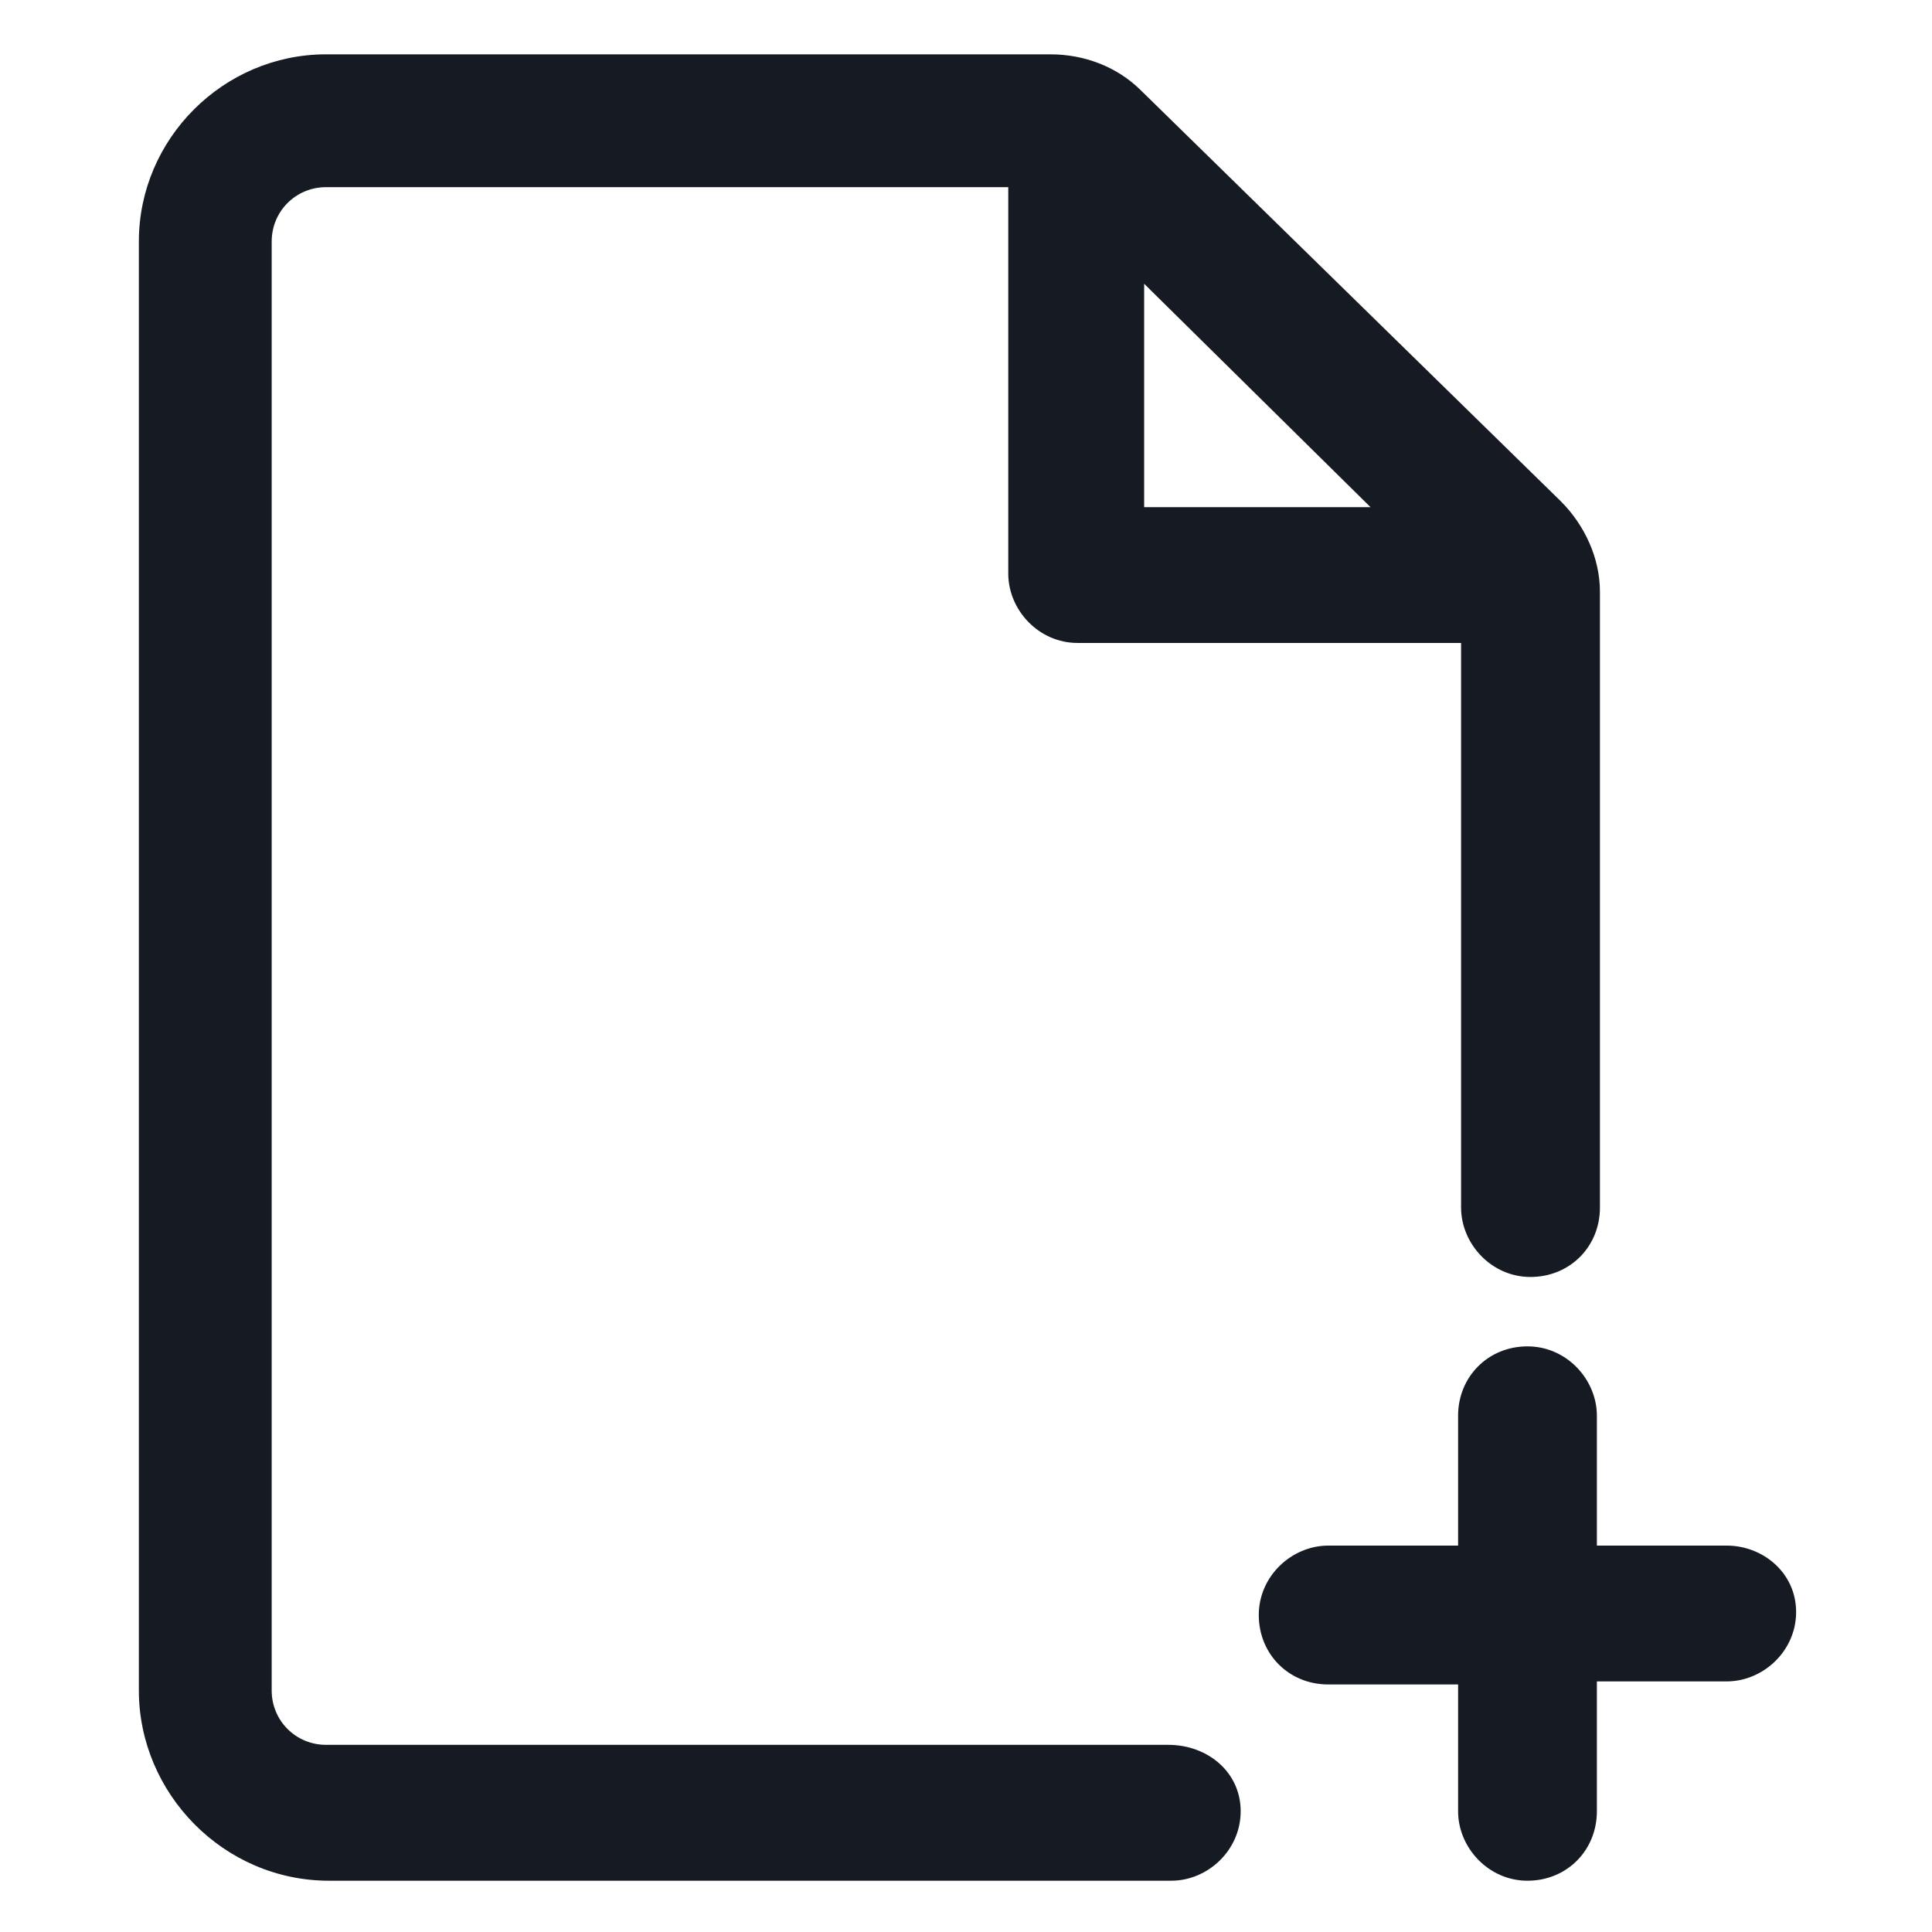 <svg width="24" height="24" viewBox="0 0 24 24" fill="none" xmlns="http://www.w3.org/2000/svg">
<path d="M21.45 19.2H19.837V17.587C19.837 17.137 19.462 16.725 18.975 16.725C18.488 16.725 18.113 17.1 18.113 17.587V19.2H16.5C16.05 19.2 15.637 19.575 15.637 20.062C15.637 20.55 16.012 20.925 16.5 20.925H18.113V22.5C18.113 22.95 18.488 23.363 18.975 23.363C19.462 23.363 19.837 22.988 19.837 22.5V20.887H21.45C21.9 20.887 22.312 20.512 22.312 20.025C22.312 19.538 21.9 19.2 21.45 19.2Z" fill="#161A23"/>
<path d="M14.512 21.675H4.05C3.675 21.675 3.375 21.375 3.375 21V3C3.375 2.625 3.675 2.325 4.05 2.325H12.525V7.125C12.525 7.575 12.9 7.987 13.387 7.987H18.15V15C18.15 15.45 18.525 15.863 19.012 15.863C19.5 15.863 19.875 15.488 19.875 15V7.35C19.875 6.937 19.688 6.525 19.387 6.225L14.175 1.125C13.875 0.825 13.463 0.675 13.05 0.675H4.05C2.775 0.675 1.725 1.725 1.725 3V21C1.725 22.275 2.775 23.363 4.088 23.363H14.55C15 23.363 15.412 22.988 15.412 22.5C15.412 22.012 15 21.675 14.512 21.675ZM14.213 3.525L17.025 6.3H14.213V3.525Z" fill="#161A23"/>
</svg>
